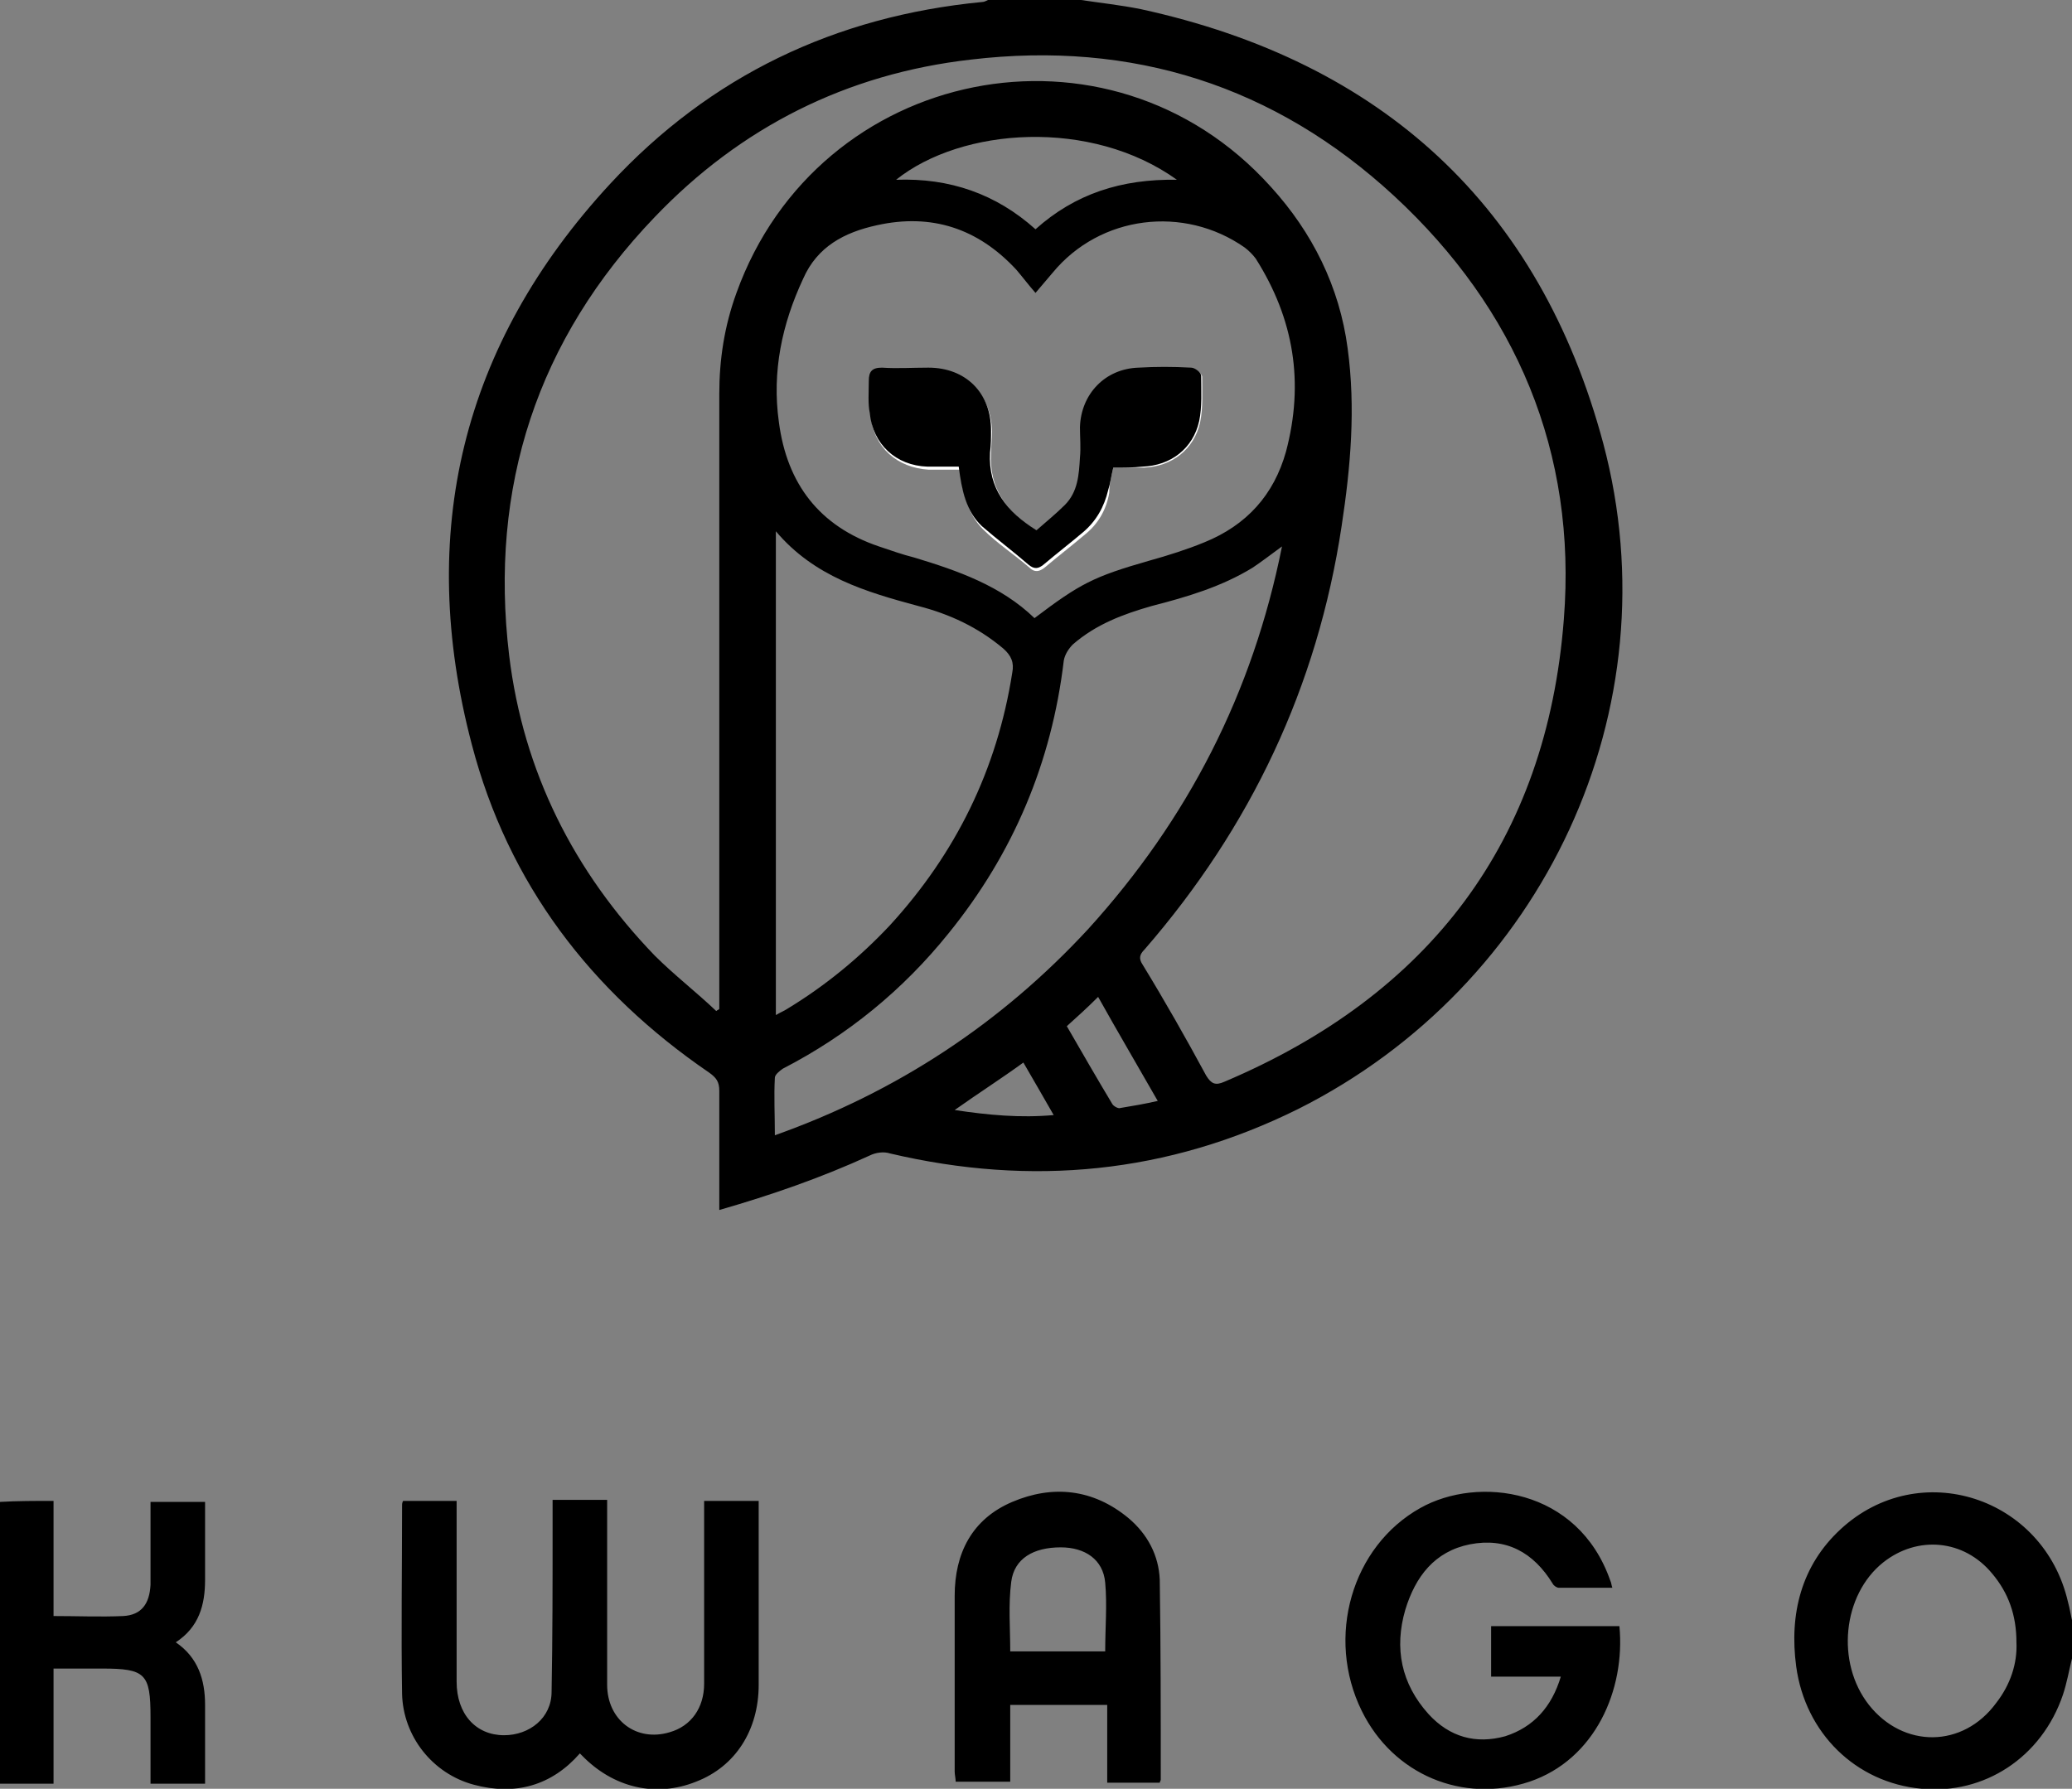 <svg id="Layer_1" xmlns="http://www.w3.org/2000/svg" viewBox="0 0 205.1 177.1"><rect x="0" y="0" width="205.1" height="177.1" fill="#808080" stroke="none"/><style>.st0{fill:#fff}</style><path d="M107 0c2 .3 3.9.5 5.9.9 23.9 5.2 39.5 19.5 45.8 43 7 26.3-5.9 53.7-30.2 65.9-12.9 6.4-26.4 7.7-40.4 4.4-.6-.2-1.4-.1-2 .2-4.8 2.2-9.7 3.9-14.9 5.4v-5.6-6.2c0-.9-.3-1.3-1-1.8-11.7-8-19.9-18.7-23.5-32.5-5.5-20.9-1-39.6 13.7-55.5C70.3 7.5 82.7 1.6 97.2.2c.2 0 .4-.1.6-.2h9.2zM70.9 100.1c.1-.1.2-.1.3-.2v-1.4V39c0-3.4.5-6.7 1.7-10C81 6.5 109.8.7 125.8 18.5c4.1 4.5 6.8 9.9 7.6 16 .8 5.9.3 11.7-.6 17.6-2.4 15.9-9 29.8-19.5 41.9-.5.5-.6.9-.2 1.5 2.2 3.6 4.3 7.3 6.3 11 .5.8.9 1 1.8.6 20.3-8.6 31.9-23.8 33.6-45.8 1.3-16.5-4.7-30.7-16.8-41.9C126.2 8.5 112.1 4 96.1 5.9c-12.3 1.4-22.8 6.7-31.3 15.6-11.6 12.1-16.4 26.7-14.4 43.4 1.4 11.5 6.4 21.4 14.4 29.7 1.9 1.9 4.1 3.6 6.1 5.5zm31.5-38.9c4.5-3.4 5.8-4.1 11.4-5.7 1.8-.5 3.7-1.1 5.4-1.8 4.2-1.7 6.9-4.7 8.1-9 1.8-6.8.8-13.1-3-19.1-.3-.4-.7-.8-1.1-1.1-6-4.2-14.3-3.2-19 2.5-.6.7-1.1 1.3-1.7 2-.7-.8-1.3-1.6-1.9-2.3-3.8-4.1-8.4-5.6-13.8-4.4-3.2.7-5.9 2.1-7.3 5.3-2.1 4.5-3.1 9.2-2.4 14.2.8 6.1 4 10.3 9.9 12.3 1.2.4 2.3.8 3.5 1.1 4.3 1.3 8.6 2.8 11.9 6zm24.5-7.1c-1.1.8-2 1.5-2.9 2.1-3.1 1.9-6.5 2.9-10 3.8-2.8.8-5.5 1.8-7.8 3.8-.4.4-.8 1-.9 1.6-1.2 10.1-5 19.1-11.4 27-4.5 5.6-10 10.1-16.4 13.4-.3.2-.8.6-.8.9-.1 1.8 0 3.7 0 5.7 12.1-4.3 22.4-11.1 31-20.4 9.9-10.9 16.3-23.4 19.2-37.9zm-50.1-1.5v47.9c.5-.3.8-.4 1.1-.6 3.8-2.3 7.2-5.1 10.2-8.3 6.5-7.1 10.6-15.4 12.1-25 .2-1-.1-1.7-.9-2.4-2.5-2.1-5.3-3.4-8.4-4.2-5.2-1.4-10.3-2.9-14.1-7.4zm39.7-34.8c-8.5-6.1-21.3-5.2-27.8 0 5.3-.2 9.9 1.4 13.8 4.9 3.9-3.5 8.5-5 14-4.9zm-10.9 83.8c1.5 2.6 3 5.2 4.5 7.7.1.2.6.5.8.4 1.2-.2 2.4-.4 3.7-.7-2-3.5-4-6.9-5.9-10.3-1.1 1.1-2.1 2-3.1 2.9zm-11.1 8.3c3.3.5 6.5.8 9.8.5-1.1-1.9-2-3.5-3-5.2-2.2 1.6-4.4 3-6.8 4.7zM205.1 164.2c-.3 1.2-.5 2.4-.9 3.6-2.1 6.2-7.8 9.9-14 9.3-6.5-.6-11.5-5.5-12.4-12.1-.7-5.2.5-10 4.4-13.6 7.8-7.2 20.1-3.2 22.5 7.2.2.7.3 1.5.5 2.2-.1 1.1-.1 2.2-.1 3.4zm-5.5-1.6c0-2.7-.8-4.9-2.4-6.8-2.8-3.4-7.4-3.8-10.8-1.1-4 3.2-4.7 9.9-1.4 14.1 3.4 4.3 9.3 4.3 12.6-.2 1.4-1.8 2.1-3.9 2-6zM69.7 148.6h5.4v18.2c0 4.5-2.3 8.1-6.2 9.6-4 1.6-8.2.6-11.3-2.6l-.2-.2c-2.8 3.2-6.4 4.2-10.5 3.1s-7-4.8-7.1-9c-.1-6.2 0-12.4 0-18.6 0-.2 0-.3.1-.5h5.3v17.9c0 3.2 1.9 5.3 4.7 5.3 2.5 0 4.7-1.7 4.7-4.3.1-5.4.1-10.8.1-16.2v-2.8h5.4v18.3c0 3.5 2.9 5.7 6.2 4.7 2.1-.6 3.4-2.4 3.4-4.8v-16.8-1.3zM154.5 166h-6.9v-5h12.7c.6 6.3-2.4 13.2-8.9 15.4-6.6 2.2-13.5-.7-16.6-7-3.6-7.3-1-16.3 5.8-20.1 5.7-3.2 15.6-2 18.8 7.2.1.2.1.4.2.7h-5.3c-.2 0-.5-.2-.6-.4-1.9-3.1-4.6-4.6-8.2-3.9-3.5.7-5.4 3.2-6.4 6.5-1.1 3.8-.4 7.3 2.3 10.3 2.1 2.3 4.7 3 7.6 2.2 2.8-.9 4.6-2.9 5.5-5.9zM114.8 176.5h-5.2v-7.7H100v7.6h-5.4c0-.3-.1-.7-.1-1V158c0-4.2 1.7-7.6 5.7-9.3 4-1.7 8-1.3 11.5 1.6 1.9 1.6 3 3.7 3.1 6.1.1 6.6.1 13.2.1 19.8 0 .1-.1.2-.1.3zm-5.4-13c0-2.4.2-4.6 0-6.8-.2-2.3-2-3.5-4.4-3.5-2.7 0-4.6 1.1-4.9 3.4-.3 2.3-.1 4.6-.1 6.9h9.4zM5.3 148.6V160c2.4 0 4.6.1 6.9 0 1.8-.1 2.6-1.2 2.7-3.1v-6.8-1.4h5.4v7.7c0 2.5-.6 4.7-2.9 6.2 2.2 1.5 2.9 3.7 2.9 6.2v7.8h-5.4V170c0-4.3-.5-4.8-4.8-4.8H5.3v11.4H0v-27.9c1.7-.1 3.4-.1 5.3-.1z"/><path class="st0" d="M110.2 46.3h3c2.8-.1 5-1.8 5.6-4.5.3-1.5.2-3 .2-4.5 0-.3-.7-.8-1-.8-1.7-.1-3.4-.1-5.2 0-3.3.1-5.7 2.6-5.8 5.9 0 1 .1 2 0 3-.1 1.7-.3 3.4-1.5 4.7-.9.9-1.9 1.7-2.8 2.5-3-1.8-4.8-4.2-4.6-7.7 0-.7.1-1.4.1-2.2-.1-3.7-2.6-6.1-6.2-6.2h-4.6c-.9 0-1.3.4-1.3 1.3 0 1.1 0 2.2.1 3.4.3 3.1 2.6 5.1 5.7 5.3H95c.3 2.3.8 4.4 2.3 5.9 1.4 1.4 3.1 2.5 4.6 3.8.5.5 1 .4 1.5 0 1.3-1.1 2.6-2.1 3.9-3.2 1.4-1.1 2.2-2.5 2.5-4.2 0-.9.2-1.6.4-2.5z"/><path d="M110.2 46.3c-.2.8-.3 1.6-.5 2.2-.4 1.7-1.2 3.1-2.5 4.2s-2.6 2.1-3.9 3.2c-.5.4-.9.5-1.5 0-1.5-1.3-3.1-2.5-4.6-3.8-1.6-1.5-2-3.6-2.3-5.9h-3.1c-3.1-.1-5.4-2.2-5.7-5.3-.2-.9-.1-2.1-.1-3.2 0-.9.3-1.3 1.3-1.3 1.5.1 3 0 4.6 0 3.7 0 6.2 2.5 6.2 6.2 0 .7 0 1.4-.1 2.2-.2 3.6 1.7 5.9 4.6 7.7.9-.8 1.9-1.6 2.8-2.5 1.3-1.3 1.4-3 1.5-4.7.1-1 0-2 0-3 .1-3.3 2.5-5.8 5.8-5.9 1.7-.1 3.4-.1 5.2 0 .4 0 1 .5 1 .8 0 1.5.1 3.1-.2 4.5-.6 2.7-2.8 4.4-5.6 4.5-.9.1-1.9.1-2.9.1z"/></svg>